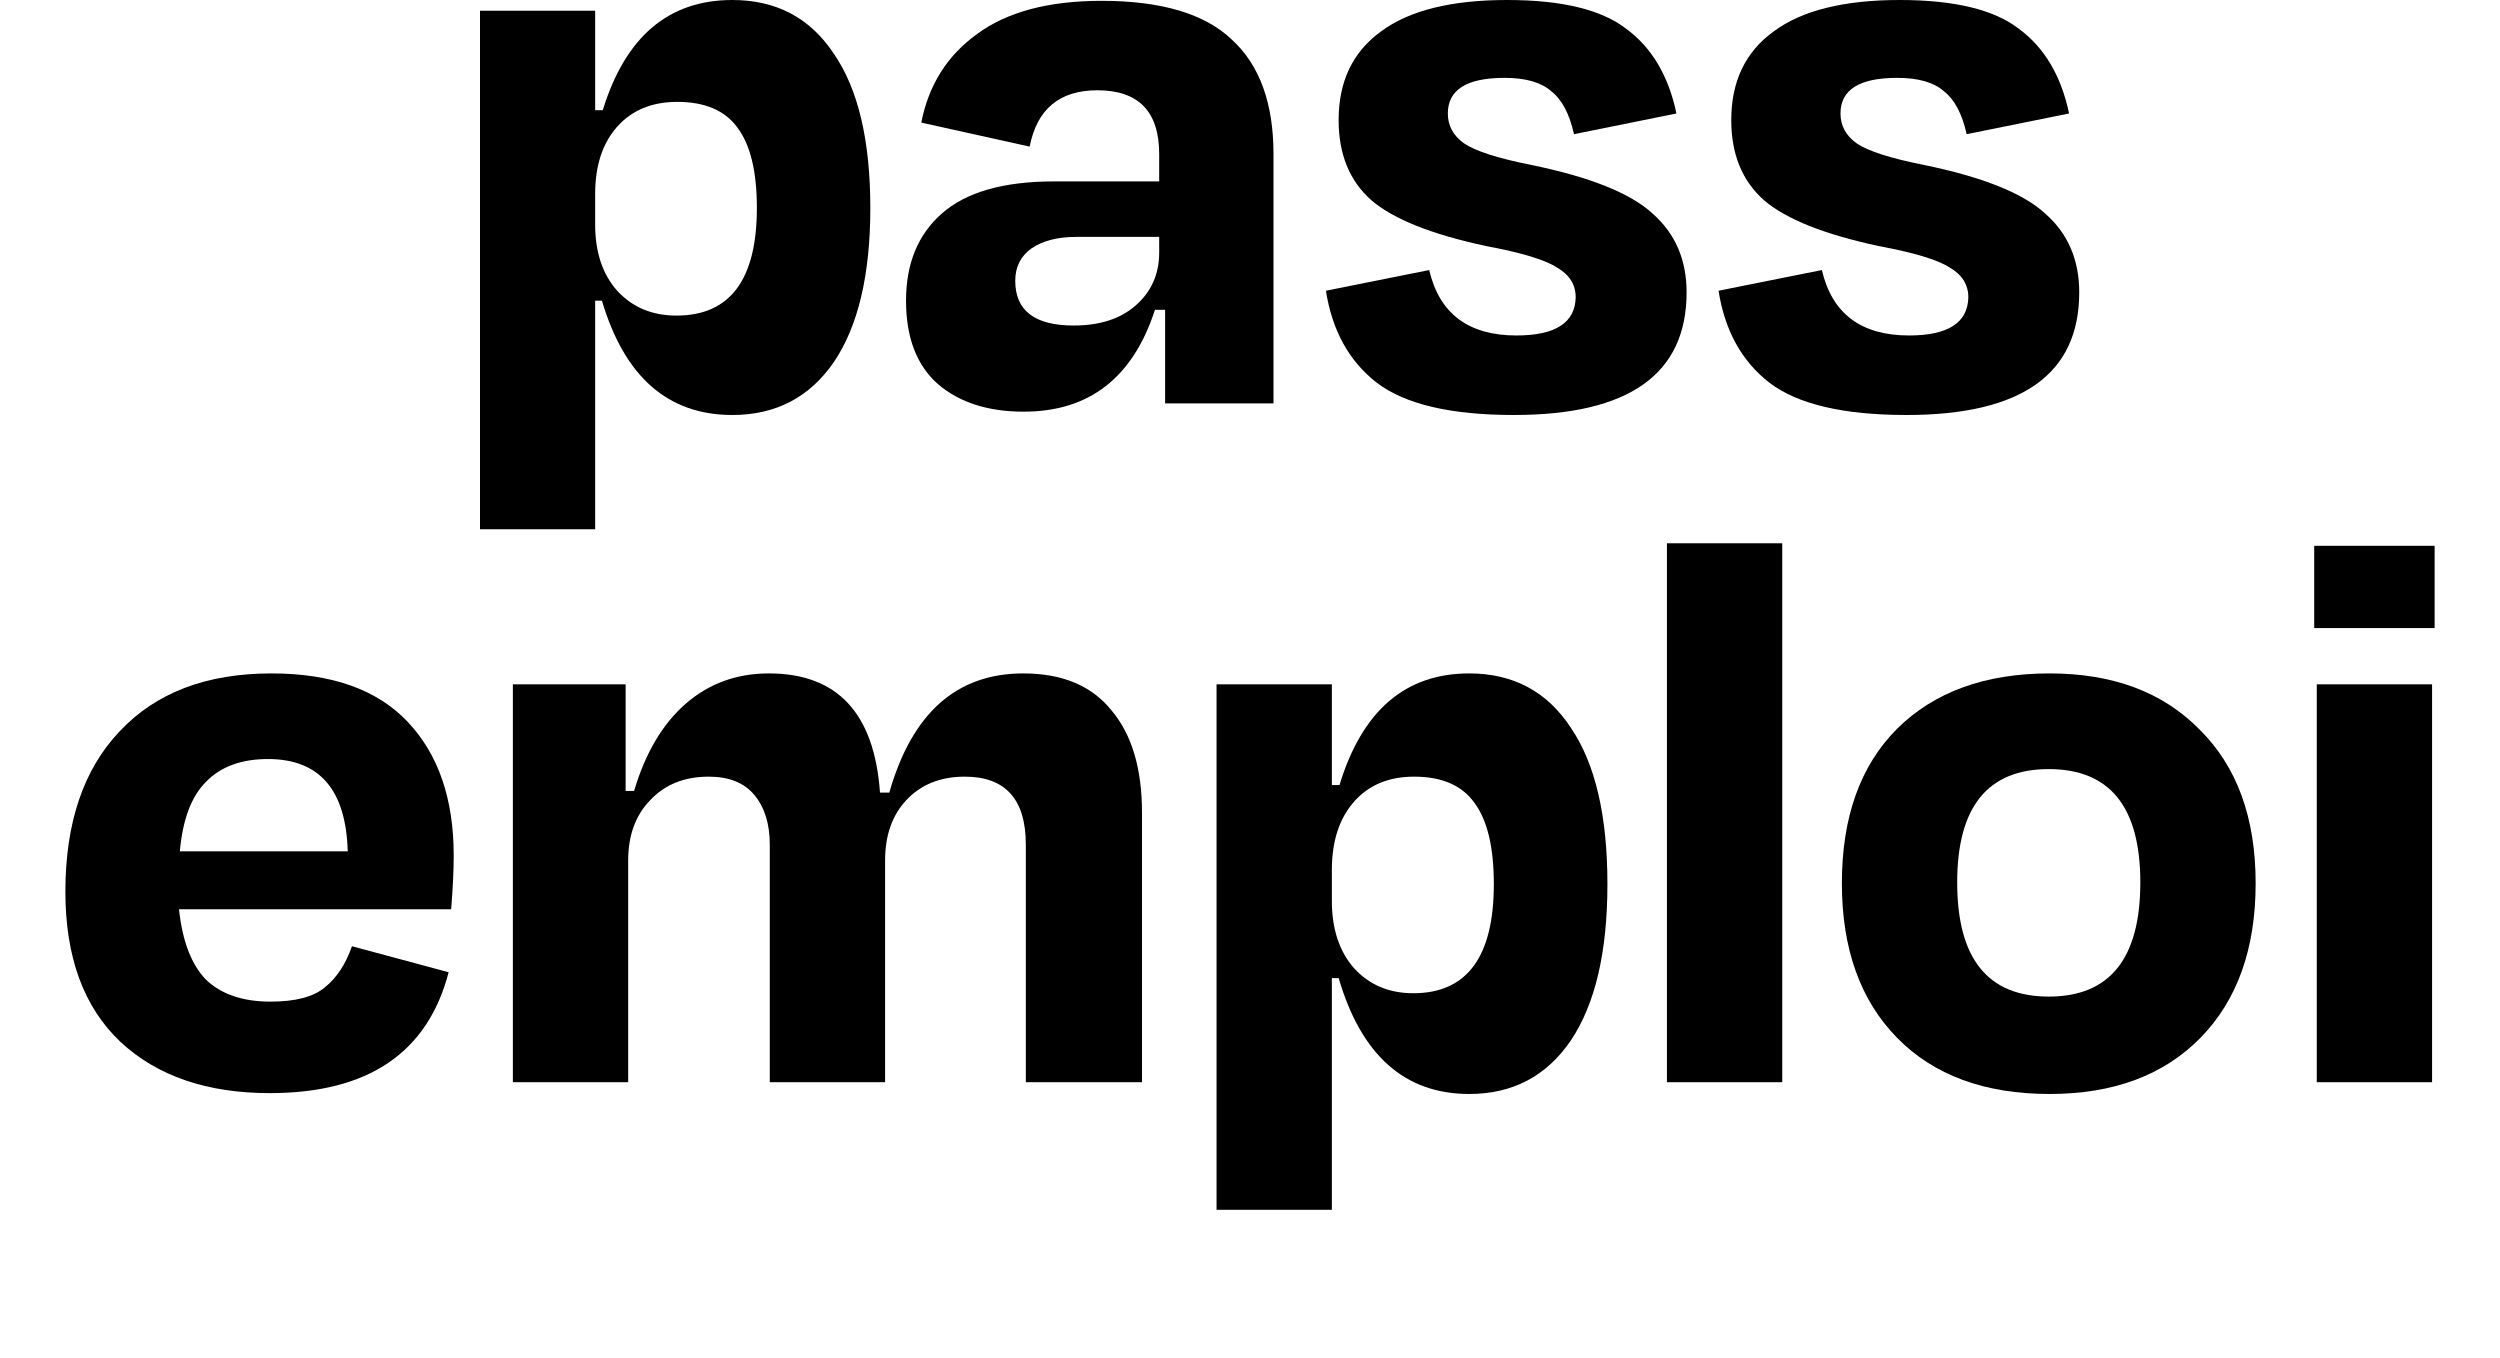 <svg width="162" height="88" viewBox="0 0 94 53.88" fill="inherit" xmlns="http://www.w3.org/2000/svg">
<path d="M8.04 30.115C6.986 30.115 6.167 30.414 5.584 31.014C5.001 31.591 4.653 32.513 4.541 33.778H11.202C11.135 31.336 10.081 30.115 8.04 30.115ZM8.107 43.37C5.618 43.37 3.644 42.693 2.187 41.339C0.729 39.962 0 37.975 0 35.377C0 32.646 0.718 30.525 2.153 29.016C3.588 27.483 5.595 26.718 8.174 26.718C10.574 26.718 12.379 27.361 13.59 28.649C14.802 29.937 15.407 31.702 15.407 33.945C15.407 34.522 15.373 35.233 15.306 36.076H4.508C4.642 37.342 5.001 38.275 5.584 38.874C6.19 39.451 7.042 39.74 8.141 39.74C9.128 39.74 9.845 39.551 10.294 39.174C10.765 38.796 11.123 38.252 11.37 37.542L15.205 38.574C14.375 41.772 12.009 43.37 8.107 43.37Z" fill="inherit"/>
<path d="M22.329 34.145V42.937H17.754V27.151H22.228V31.38H22.564C23.013 29.87 23.697 28.716 24.616 27.916C25.536 27.117 26.635 26.718 27.913 26.718C30.627 26.718 32.096 28.294 32.32 31.447H32.69C33.587 28.294 35.359 26.718 38.005 26.718C39.552 26.718 40.718 27.206 41.504 28.183C42.311 29.138 42.715 30.492 42.715 32.246V42.937H38.106V33.512C38.106 31.713 37.298 30.814 35.684 30.814C34.719 30.814 33.946 31.125 33.363 31.747C32.802 32.346 32.522 33.145 32.522 34.145V42.937H27.947V33.512C27.947 32.69 27.745 32.035 27.341 31.547C26.938 31.058 26.332 30.814 25.525 30.814C24.56 30.814 23.787 31.125 23.203 31.747C22.62 32.346 22.329 33.145 22.329 34.145Z" fill="inherit"/>
<path d="M53.478 39.407C55.608 39.407 56.674 37.964 56.674 35.077C56.674 33.612 56.416 32.535 55.9 31.846C55.407 31.158 54.61 30.814 53.511 30.814C52.502 30.814 51.706 31.147 51.123 31.813C50.54 32.479 50.248 33.379 50.248 34.511V35.743C50.248 36.853 50.54 37.742 51.123 38.408C51.729 39.074 52.514 39.407 53.478 39.407ZM61.181 35.077C61.181 37.764 60.699 39.829 59.735 41.272C58.77 42.693 57.425 43.404 55.698 43.404C53.142 43.404 51.415 41.871 50.518 38.807H50.248V48H45.673V27.151H50.248V31.147H50.551C51.448 28.194 53.164 26.718 55.698 26.718C57.447 26.718 58.793 27.439 59.735 28.882C60.699 30.303 61.181 32.368 61.181 35.077Z" fill="inherit"/>
<path d="M68.117 21.555V42.937H63.542V21.555H68.117Z" fill="#inherit"/>
<path d="M78.725 43.404C76.146 43.404 74.127 42.66 72.67 41.172C71.212 39.684 70.483 37.642 70.483 35.044C70.483 32.424 71.212 30.381 72.67 28.916C74.15 27.45 76.168 26.718 78.725 26.718C81.237 26.718 83.221 27.461 84.679 28.949C86.159 30.414 86.899 32.446 86.899 35.044C86.899 37.642 86.17 39.684 84.713 41.172C83.255 42.66 81.259 43.404 78.725 43.404ZM82.324 35.011C82.324 32.013 81.113 30.514 78.691 30.514C76.269 30.514 75.058 32.013 75.058 35.011C75.058 38.03 76.269 39.54 78.691 39.54C81.113 39.54 82.324 38.03 82.324 35.011Z" fill="inherit"/>
<path d="M94 24.919H89.223V21.655H94V24.919ZM93.899 42.937H89.324V27.151H93.899V42.937Z" fill="inherit"/>
<path d="M24.244 12.521C26.371 12.521 27.435 11.097 27.435 8.249C27.435 6.803 27.177 5.74 26.662 5.061C26.17 4.382 25.375 4.042 24.277 4.042C23.27 4.042 22.475 4.371 21.892 5.028C21.31 5.685 21.019 6.573 21.019 7.69V8.906C21.019 10.002 21.31 10.878 21.892 11.535C22.497 12.193 23.281 12.521 24.244 12.521ZM31.936 8.249C31.936 10.9 31.455 12.937 30.492 14.361C29.529 15.764 28.185 16.465 26.461 16.465C23.908 16.465 22.183 14.953 21.288 11.93H21.019V21H16.45V0.427H21.019V4.371H21.321C22.217 1.457 23.93 0 26.461 0C28.207 0 29.551 0.712 30.492 2.136C31.455 3.538 31.936 5.576 31.936 8.249Z" fill="inherit"/>
<path d="M40.004 12.915C41.034 12.915 41.852 12.653 42.456 12.127C43.084 11.579 43.397 10.878 43.397 10.024V9.399H40.105C39.366 9.399 38.773 9.552 38.325 9.859C37.899 10.166 37.686 10.593 37.686 11.141C37.686 12.324 38.459 12.915 40.004 12.915ZM43.632 16.005V12.291H43.229C42.356 14.986 40.62 16.333 38.022 16.333C36.611 16.333 35.481 15.972 34.63 15.249C33.779 14.504 33.353 13.398 33.353 11.93C33.353 10.462 33.823 9.311 34.764 8.479C35.727 7.624 37.216 7.197 39.232 7.197H43.397V6.113C43.397 4.426 42.58 3.582 40.945 3.582C39.444 3.582 38.549 4.327 38.258 5.817L33.958 4.864C34.249 3.374 34.988 2.202 36.175 1.347C37.362 0.471 39.008 0.033 41.113 0.033C43.487 0.033 45.211 0.548 46.286 1.577C47.383 2.585 47.932 4.097 47.932 6.113V16.005H43.632Z" fill="inherit"/>
<path d="M57.47 16.465C54.961 16.465 53.147 16.038 52.028 15.183C50.93 14.329 50.259 13.113 50.012 11.535L54.11 10.714C54.514 12.444 55.667 13.31 57.57 13.31C59.116 13.31 59.899 12.806 59.922 11.798C59.922 11.294 59.675 10.9 59.183 10.615C58.712 10.308 57.772 10.024 56.361 9.761C54.211 9.3 52.7 8.698 51.826 7.953C50.953 7.186 50.516 6.124 50.516 4.765C50.516 3.232 51.076 2.059 52.196 1.249C53.315 0.416 54.984 0 57.201 0C59.373 0 60.952 0.383 61.937 1.15C62.945 1.895 63.606 3.013 63.919 4.502L59.855 5.324C59.675 4.513 59.373 3.944 58.948 3.615C58.544 3.264 57.929 3.089 57.1 3.089C55.6 3.089 54.849 3.56 54.849 4.502C54.849 4.984 55.062 5.379 55.488 5.685C55.936 5.992 56.82 6.277 58.141 6.54C60.493 7.022 62.105 7.668 62.979 8.479C63.874 9.268 64.322 10.308 64.322 11.601C64.322 14.844 62.038 16.465 57.47 16.465Z" fill="inherit"/>
<path d="M73.048 16.465C70.54 16.465 68.726 16.038 67.606 15.183C66.508 14.329 65.837 13.113 65.59 11.535L69.689 10.714C70.092 12.444 71.245 13.31 73.148 13.31C74.694 13.31 75.478 12.806 75.5 11.798C75.5 11.294 75.254 10.9 74.761 10.615C74.291 10.308 73.35 10.024 71.939 9.761C69.789 9.3 68.278 8.698 67.404 7.953C66.531 7.186 66.094 6.124 66.094 4.765C66.094 3.232 66.654 2.059 67.774 1.249C68.894 0.416 70.562 0 72.779 0C74.951 0 76.53 0.383 77.515 1.15C78.523 1.895 79.184 3.013 79.497 4.502L75.433 5.324C75.254 4.513 74.951 3.944 74.526 3.615C74.123 3.264 73.507 3.089 72.678 3.089C71.178 3.089 70.428 3.56 70.428 4.502C70.428 4.984 70.64 5.379 71.066 5.685C71.514 5.992 72.398 6.277 73.72 6.54C76.071 7.022 77.683 7.668 78.557 8.479C79.453 9.268 79.9 10.308 79.9 11.601C79.9 14.844 77.616 16.465 73.048 16.465Z" fill="inherit"/>
</svg>

